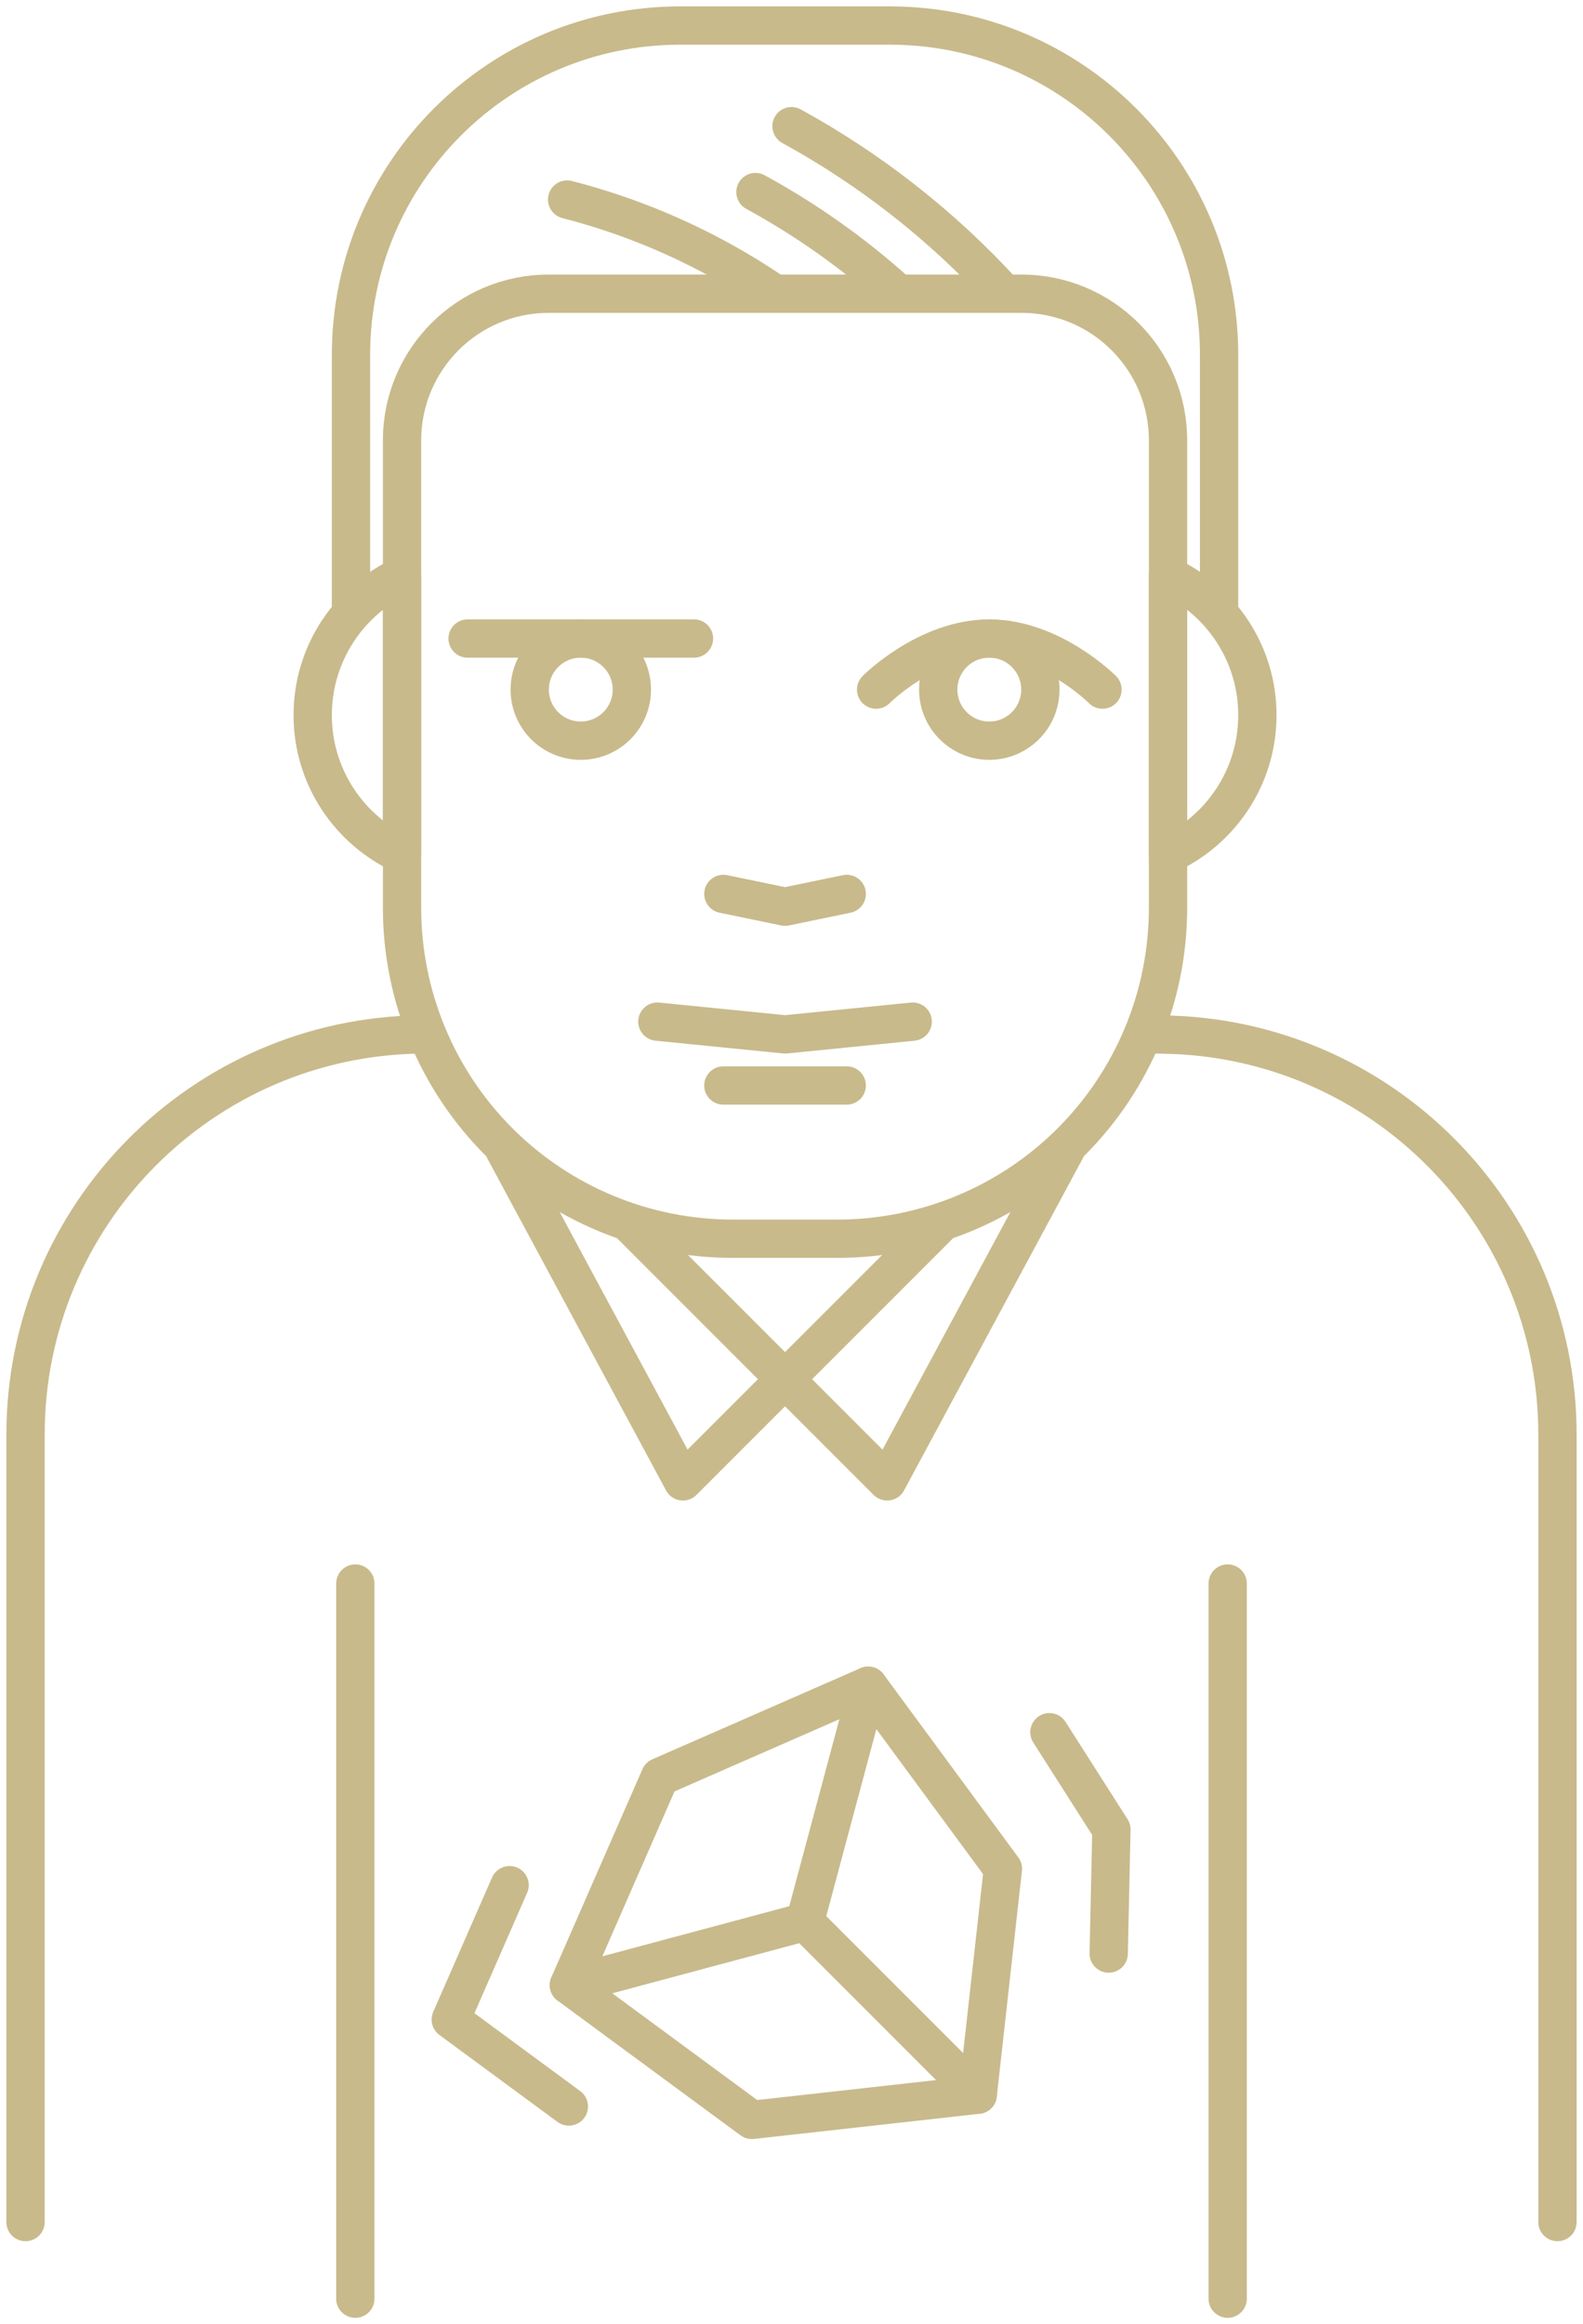 <?xml version="1.0" standalone="no"?><!DOCTYPE svg PUBLIC "-//W3C//DTD SVG 1.1//EN" "http://www.w3.org/Graphics/SVG/1.1/DTD/svg11.dtd"><svg width="100%" height="100%" viewBox="0 0 124 182" version="1.1" xmlns="http://www.w3.org/2000/svg" xmlns:xlink="http://www.w3.org/1999/xlink" xml:space="preserve" style="fill-rule:evenodd;clip-rule:evenodd;stroke-linecap:round;stroke-linejoin:round;stroke-miterlimit:1.414;"><g id="Layer1"><path d="M91.494,34.482c0,-6.342 -5.14,-11.482 -11.481,-11.482c-10.644,0 -26.394,0 -37.037,0c-6.341,0 -11.482,5.14 -11.482,11.482c0,9.751 0,24.113 0,36.613c0,6.87 2.729,13.459 7.588,18.318c4.858,4.858 11.447,7.587 18.317,7.587c2.715,0 5.475,0 8.19,0c6.87,0 13.46,-2.729 18.318,-7.587c4.858,-4.859 7.587,-11.448 7.587,-18.318c0,-12.5 0,-26.862 0,-36.613Z" style="fill:none;stroke-width:3px;stroke:#C8BA8B;"/><path d="M66.326,70l-4.832,1l-4.831,-1" style="fill:none;stroke-width:3px;stroke:#C8BA8B;"/><path d="M51.494,80l10,1l10,-1" style="fill:none;stroke-width:3px;stroke:#C8BA8B;"/><path d="M56.663,85l9.663,0" style="fill:none;stroke-width:3px;stroke:#C8BA8B;"/><circle cx="45.494" cy="54" r="4" style="fill:none;stroke-width:3px;stroke:#C8BA8B;"/><circle cx="77.494" cy="54" r="4" style="fill:none;stroke-width:3px;stroke:#C8BA8B;"/><path d="M54.36,50l-17.732,0" style="fill:none;stroke-width:3px;stroke:#C8BA8B;"/><path d="M86.36,54c0,0 -3.973,-4 -8.866,-4c-4.893,0 -8.866,4 -8.866,4" style="fill:none;stroke-width:3px;stroke:#C8BA8B;"/><path d="M27.834,124l0,56" style="fill:none;stroke-width:3px;stroke:#C8BA8B;"/><path d="M96.166,124l0,56" style="fill:none;stroke-width:3px;stroke:#C8BA8B;"/><path d="M90,81c0,0 0.355,0.004 0.99,0.01c17.178,0.18 31.01,14.157 31.01,31.337c0,26.934 0,61.653 0,61.653" style="fill:none;stroke-width:3px;stroke:#C8BA8B;"/><path d="M2,174c0,0 0,-34.728 0,-61.664c0,-17.175 13.825,-31.151 31,-31.336c0,0 0,0 0,0" style="fill:none;stroke-width:3px;stroke:#C8BA8B;"/><path d="M27.494,48c0,0 0,-2.436 0,-20.212c0,-14.242 11.546,-25.788 25.788,-25.788l16.424,0c14.243,0 25.788,11.546 25.788,25.788c0,17.776 0,20.212 0,20.212" style="fill:none;stroke-width:3px;stroke:#C8BA8B;"/><path d="M62,9.882c6.21,3.401 11.798,7.797 16.549,12.973" style="fill:none;stroke-width:3px;stroke:#C8BA8B;"/><path d="M59.177,15.04c3.95,2.154 7.623,4.754 10.95,7.735" style="fill:none;stroke-width:3px;stroke:#C8BA8B;"/><path d="M44.425,15.625c5.754,1.476 11.126,3.917 15.932,7.144" style="fill:none;stroke-width:3px;stroke:#C8BA8B;"/><path d="M31.494,45.09l0,21.82c-4.129,-1.897 -7,-6.071 -7,-10.91c0,-4.839 2.871,-9.013 7,-10.91ZM91.494,66.91l0,-21.82c4.13,1.897 7,6.071 7,10.91c0,4.839 -2.87,9.013 -7,10.91Z" style="fill:none;stroke-width:3px;stroke:#C8BA8B;"/><path d="M68.006,132l10.554,14.336l-1.972,17.692l-17.692,1.972l-14.336,-10.554l7.138,-16.308l16.308,-7.138Z" style="fill:none;stroke-width:3px;stroke:#C8BA8B;"/><path d="M44.56,164.951l-9.249,-6.809l4.605,-10.522" style="fill:none;stroke-width:3px;stroke:#C8BA8B;"/><path d="M82.203,135.643l4.857,7.617l-0.213,9.714" style="fill:none;stroke-width:3px;stroke:#C8BA8B;"/><path d="M63.051,150.491l4.955,-18.491" style="fill:none;stroke-width:3px;stroke:#C8BA8B;"/><path d="M76.588,164.028l-13.537,-13.537" style="fill:none;stroke-width:3px;stroke:#C8BA8B;"/><path d="M63.051,150.491l-18.491,4.955" style="fill:none;stroke-width:3px;stroke:#C8BA8B;"/><path d="M49.494,96l12,12l12,-12" style="fill:none;stroke-width:3px;stroke:#C8BA8B;"/><path d="M61.494,108l-8,8l-14,-26" style="fill:none;stroke-width:3px;stroke:#C8BA8B;"/><path d="M61.494,108l8,8l14,-26" style="fill:none;stroke-width:3px;stroke:#C8BA8B;"/></g></svg>